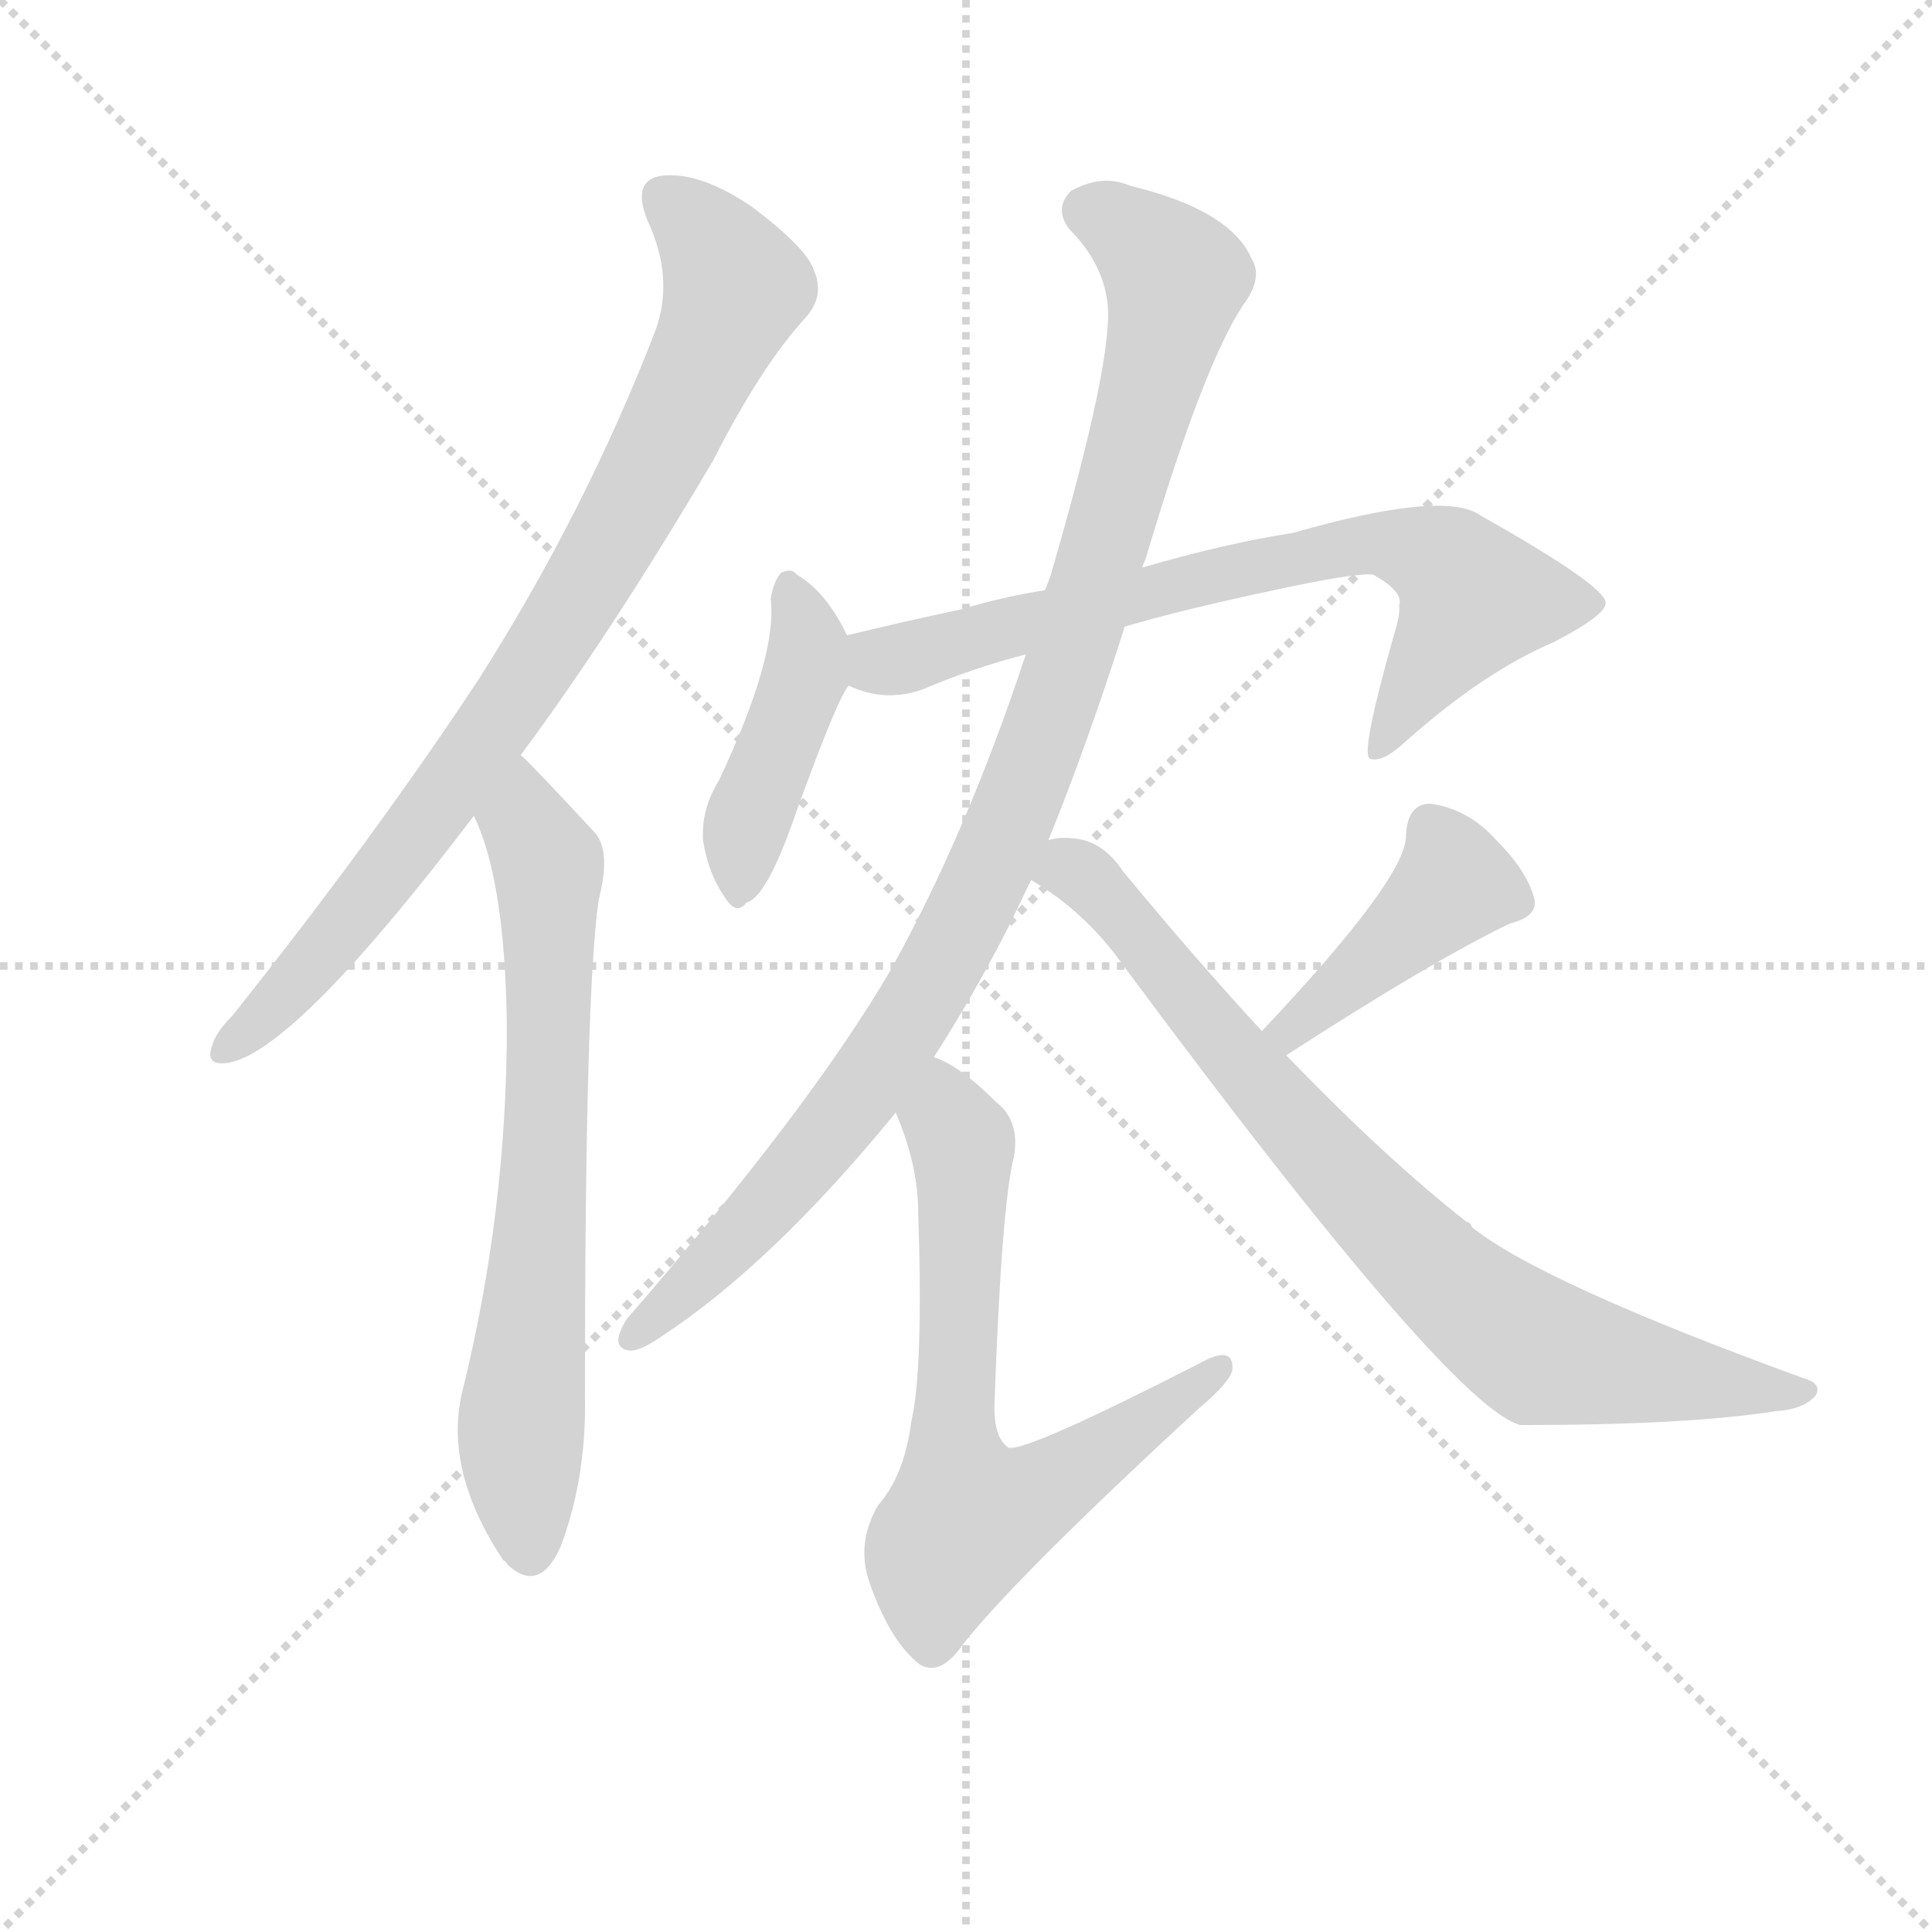 <svg version="1.1" viewBox="0 0 1024 1024" xmlns="http://www.w3.org/2000/svg">
  <g stroke="lightgray" stroke-dasharray="1,1" stroke-width="1" transform="scale(4, 4)">
    <line x1="0" y1="0" x2="256" y2="256"></line>
    <line x1="256" y1="0" x2="0" y2="256"></line>
    <line x1="128" y1="0" x2="128" y2="256"></line>
    <line x1="0" y1="128" x2="256" y2="128"></line>
  </g>
  <g transform="scale(0.92, -0.92) translate(60, -850)">
    <style type="text/css">
      
        @keyframes keyframes0 {
          from {
            stroke: blue;
            stroke-dashoffset: 849;
            stroke-width: 128;
          }
          73% {
            animation-timing-function: step-end;
            stroke: blue;
            stroke-dashoffset: 0;
            stroke-width: 128;
          }
          to {
            stroke: black;
            stroke-width: 1024;
          }
        }
        #make-me-a-hanzi-animation-0 {
          animation: keyframes0 0.941s both;
          animation-delay: 0s;
          animation-timing-function: linear;
        }
      
        @keyframes keyframes1 {
          from {
            stroke: blue;
            stroke-dashoffset: 709;
            stroke-width: 128;
          }
          70% {
            animation-timing-function: step-end;
            stroke: blue;
            stroke-dashoffset: 0;
            stroke-width: 128;
          }
          to {
            stroke: black;
            stroke-width: 1024;
          }
        }
        #make-me-a-hanzi-animation-1 {
          animation: keyframes1 0.827s both;
          animation-delay: 0.941s;
          animation-timing-function: linear;
        }
      
        @keyframes keyframes2 {
          from {
            stroke: blue;
            stroke-dashoffset: 437;
            stroke-width: 128;
          }
          59% {
            animation-timing-function: step-end;
            stroke: blue;
            stroke-dashoffset: 0;
            stroke-width: 128;
          }
          to {
            stroke: black;
            stroke-width: 1024;
          }
        }
        #make-me-a-hanzi-animation-2 {
          animation: keyframes2 0.606s both;
          animation-delay: 1.768s;
          animation-timing-function: linear;
        }
      
        @keyframes keyframes3 {
          from {
            stroke: blue;
            stroke-dashoffset: 736;
            stroke-width: 128;
          }
          71% {
            animation-timing-function: step-end;
            stroke: blue;
            stroke-dashoffset: 0;
            stroke-width: 128;
          }
          to {
            stroke: black;
            stroke-width: 1024;
          }
        }
        #make-me-a-hanzi-animation-3 {
          animation: keyframes3 0.849s both;
          animation-delay: 2.374s;
          animation-timing-function: linear;
        }
      
        @keyframes keyframes4 {
          from {
            stroke: blue;
            stroke-dashoffset: 1019;
            stroke-width: 128;
          }
          77% {
            animation-timing-function: step-end;
            stroke: blue;
            stroke-dashoffset: 0;
            stroke-width: 128;
          }
          to {
            stroke: black;
            stroke-width: 1024;
          }
        }
        #make-me-a-hanzi-animation-4 {
          animation: keyframes4 1.079s both;
          animation-delay: 3.222s;
          animation-timing-function: linear;
        }
      
        @keyframes keyframes5 {
          from {
            stroke: blue;
            stroke-dashoffset: 684;
            stroke-width: 128;
          }
          69% {
            animation-timing-function: step-end;
            stroke: blue;
            stroke-dashoffset: 0;
            stroke-width: 128;
          }
          to {
            stroke: black;
            stroke-width: 1024;
          }
        }
        #make-me-a-hanzi-animation-5 {
          animation: keyframes5 0.807s both;
          animation-delay: 4.302s;
          animation-timing-function: linear;
        }
      
        @keyframes keyframes6 {
          from {
            stroke: blue;
            stroke-dashoffset: 422;
            stroke-width: 128;
          }
          58% {
            animation-timing-function: step-end;
            stroke: blue;
            stroke-dashoffset: 0;
            stroke-width: 128;
          }
          to {
            stroke: black;
            stroke-width: 1024;
          }
        }
        #make-me-a-hanzi-animation-6 {
          animation: keyframes6 0.593s both;
          animation-delay: 5.108s;
          animation-timing-function: linear;
        }
      
        @keyframes keyframes7 {
          from {
            stroke: blue;
            stroke-dashoffset: 811;
            stroke-width: 128;
          }
          73% {
            animation-timing-function: step-end;
            stroke: blue;
            stroke-dashoffset: 0;
            stroke-width: 128;
          }
          to {
            stroke: black;
            stroke-width: 1024;
          }
        }
        #make-me-a-hanzi-animation-7 {
          animation: keyframes7 0.91s both;
          animation-delay: 5.702s;
          animation-timing-function: linear;
        }
      
    </style>
    
      <path d="M 240 415 Q 292 485 351 585 Q 379 640 405 668 Q 415 680 409 694 Q 405 707 373 731 Q 345 750 324 749 Q 303 748 313 723 Q 329 689 317 658 Q 277 555 216 459 Q 156 368 74 265 Q 64 255 62 247 Q 58 235 73 238 Q 112 247 213 380 L 240 415 Z" fill="lightgray"></path>
    
      <path d="M 213 380 Q 231 343 232 259 Q 232 151 206 47 Q 196 2 230 -49 Q 231 -49 233 -52 Q 251 -68 263 -41 Q 278 -1 277 46 Q 277 280 285 332 Q 292 359 283 370 Q 244 412 240 415 C 219 436 202 408 213 380 Z" fill="lightgray"></path>
    
      <path d="M 428 484 Q 416 509 399 519 Q 396 523 390 520 Q 386 516 384 505 Q 388 472 354 400 Q 344 384 345 366 Q 348 347 357 334 Q 364 322 370 330 Q 382 333 399 383 Q 423 449 429 455 C 437 467 437 467 428 484 Z" fill="lightgray"></path>
    
      <path d="M 588 489 Q 622 499 674 510 Q 720 520 731 519 Q 749 509 746 501 Q 747 497 743 484 Q 724 417 729 413 Q 736 410 750 423 Q 795 463 835 480 Q 866 496 865 503 Q 864 513 793 553 Q 772 568 685 543 Q 646 537 598 523 L 542 510 Q 517 506 494 499 Q 461 492 428 484 C 399 477 400 464 429 455 Q 450 445 472 453 Q 500 465 531 473 L 588 489 Z" fill="lightgray"></path>
    
      <path d="M 544 366 Q 566 420 588 489 L 598 523 Q 599 526 600 528 Q 633 639 656 674 Q 668 690 661 701 Q 649 729 591 743 Q 575 750 557 740 Q 547 730 556 718 Q 575 699 578 676 Q 582 645 546 521 Q 545 517 542 510 L 531 473 Q 497 370 453 291 Q 407 212 301 90 Q 291 74 302 72 Q 308 71 321 80 Q 385 122 456 209 L 478 241 Q 500 275 521 316 L 534 343 L 544 366 Z" fill="lightgray"></path>
    
      <path d="M 456 209 Q 469 179 469 151 Q 472 61 465 31 Q 461 0 446 -17 Q 433 -39 441 -62 Q 453 -96 470 -109 Q 482 -116 495 -97 Q 526 -58 630 38 Q 649 54 650 61 Q 651 76 630 64 Q 530 13 521 16 Q 512 22 513 43 Q 517 155 524 183 Q 528 204 514 215 Q 493 236 478 241 C 451 255 445 237 456 209 Z" fill="lightgray"></path>
    
      <path d="M 681 242 Q 766 297 810 318 Q 826 322 824 332 Q 820 348 802 366 Q 786 384 764 387 Q 751 387 750 369 Q 751 345 667 256 C 646 234 656 226 681 242 Z" fill="lightgray"></path>
    
      <path d="M 667 256 Q 630 296 587 348 Q 575 366 558 367 Q 551 368 544 366 C 514 365 509 359 534 343 Q 565 325 587 294 Q 776 39 816 29 Q 912 29 963 37 Q 979 38 986 46 Q 990 53 979 56 Q 828 111 788 143 Q 787 146 785 146 Q 739 182 681 242 L 667 256 Z" fill="lightgray"></path>
    
    
      <clipPath id="make-me-a-hanzi-clip-0">
        <path d="M 240 415 Q 292 485 351 585 Q 379 640 405 668 Q 415 680 409 694 Q 405 707 373 731 Q 345 750 324 749 Q 303 748 313 723 Q 329 689 317 658 Q 277 555 216 459 Q 156 368 74 265 Q 64 255 62 247 Q 58 235 73 238 Q 112 247 213 380 L 240 415 Z"></path>
      </clipPath>
      <path clip-path="url(#make-me-a-hanzi-clip-0)" d="M 324 734 L 343 719 L 364 685 L 322 592 L 257 480 L 190 382 L 107 279 L 72 248" fill="none" id="make-me-a-hanzi-animation-0" stroke-dasharray="721 1442" stroke-linecap="round"></path>
    
      <clipPath id="make-me-a-hanzi-clip-1">
        <path d="M 213 380 Q 231 343 232 259 Q 232 151 206 47 Q 196 2 230 -49 Q 231 -49 233 -52 Q 251 -68 263 -41 Q 278 -1 277 46 Q 277 280 285 332 Q 292 359 283 370 Q 244 412 240 415 C 219 436 202 408 213 380 Z"></path>
      </clipPath>
      <path clip-path="url(#make-me-a-hanzi-clip-1)" d="M 237 408 L 244 372 L 256 352 L 253 152 L 240 25 L 246 -40" fill="none" id="make-me-a-hanzi-animation-1" stroke-dasharray="581 1162" stroke-linecap="round"></path>
    
      <clipPath id="make-me-a-hanzi-clip-2">
        <path d="M 428 484 Q 416 509 399 519 Q 396 523 390 520 Q 386 516 384 505 Q 388 472 354 400 Q 344 384 345 366 Q 348 347 357 334 Q 364 322 370 330 Q 382 333 399 383 Q 423 449 429 455 C 437 467 437 467 428 484 Z"></path>
      </clipPath>
      <path clip-path="url(#make-me-a-hanzi-clip-2)" d="M 394 514 L 406 481 L 404 463 L 369 371 L 366 342" fill="none" id="make-me-a-hanzi-animation-2" stroke-dasharray="309 618" stroke-linecap="round"></path>
    
      <clipPath id="make-me-a-hanzi-clip-3">
        <path d="M 588 489 Q 622 499 674 510 Q 720 520 731 519 Q 749 509 746 501 Q 747 497 743 484 Q 724 417 729 413 Q 736 410 750 423 Q 795 463 835 480 Q 866 496 865 503 Q 864 513 793 553 Q 772 568 685 543 Q 646 537 598 523 L 542 510 Q 517 506 494 499 Q 461 492 428 484 C 399 477 400 464 429 455 Q 450 445 472 453 Q 500 465 531 473 L 588 489 Z"></path>
      </clipPath>
      <path clip-path="url(#make-me-a-hanzi-clip-3)" d="M 437 477 L 448 469 L 460 470 L 625 516 L 742 537 L 775 524 L 789 505 L 733 416" fill="none" id="make-me-a-hanzi-animation-3" stroke-dasharray="608 1216" stroke-linecap="round"></path>
    
      <clipPath id="make-me-a-hanzi-clip-4">
        <path d="M 544 366 Q 566 420 588 489 L 598 523 Q 599 526 600 528 Q 633 639 656 674 Q 668 690 661 701 Q 649 729 591 743 Q 575 750 557 740 Q 547 730 556 718 Q 575 699 578 676 Q 582 645 546 521 Q 545 517 542 510 L 531 473 Q 497 370 453 291 Q 407 212 301 90 Q 291 74 302 72 Q 308 71 321 80 Q 385 122 456 209 L 478 241 Q 500 275 521 316 L 534 343 L 544 366 Z"></path>
      </clipPath>
      <path clip-path="url(#make-me-a-hanzi-clip-4)" d="M 567 729 L 605 704 L 617 690 L 616 679 L 534 406 L 490 307 L 433 216 L 369 141 L 304 80" fill="none" id="make-me-a-hanzi-animation-4" stroke-dasharray="891 1782" stroke-linecap="round"></path>
    
      <clipPath id="make-me-a-hanzi-clip-5">
        <path d="M 456 209 Q 469 179 469 151 Q 472 61 465 31 Q 461 0 446 -17 Q 433 -39 441 -62 Q 453 -96 470 -109 Q 482 -116 495 -97 Q 526 -58 630 38 Q 649 54 650 61 Q 651 76 630 64 Q 530 13 521 16 Q 512 22 513 43 Q 517 155 524 183 Q 528 204 514 215 Q 493 236 478 241 C 451 255 445 237 456 209 Z"></path>
      </clipPath>
      <path clip-path="url(#make-me-a-hanzi-clip-5)" d="M 480 232 L 495 185 L 489 19 L 497 -25 L 528 -16 L 560 3 L 640 61" fill="none" id="make-me-a-hanzi-animation-5" stroke-dasharray="556 1112" stroke-linecap="round"></path>
    
      <clipPath id="make-me-a-hanzi-clip-6">
        <path d="M 681 242 Q 766 297 810 318 Q 826 322 824 332 Q 820 348 802 366 Q 786 384 764 387 Q 751 387 750 369 Q 751 345 667 256 C 646 234 656 226 681 242 Z"></path>
      </clipPath>
      <path clip-path="url(#make-me-a-hanzi-clip-6)" d="M 811 331 L 778 341 L 684 260 L 685 253" fill="none" id="make-me-a-hanzi-animation-6" stroke-dasharray="294 588" stroke-linecap="round"></path>
    
      <clipPath id="make-me-a-hanzi-clip-7">
        <path d="M 667 256 Q 630 296 587 348 Q 575 366 558 367 Q 551 368 544 366 C 514 365 509 359 534 343 Q 565 325 587 294 Q 776 39 816 29 Q 912 29 963 37 Q 979 38 986 46 Q 990 53 979 56 Q 828 111 788 143 Q 787 146 785 146 Q 739 182 681 242 L 667 256 Z"></path>
      </clipPath>
      <path clip-path="url(#make-me-a-hanzi-clip-7)" d="M 544 345 L 559 348 L 569 342 L 690 196 L 763 121 L 814 79 L 827 71 L 876 61 L 978 48" fill="none" id="make-me-a-hanzi-animation-7" stroke-dasharray="683 1366" stroke-linecap="round"></path>
    
  </g>
</svg>